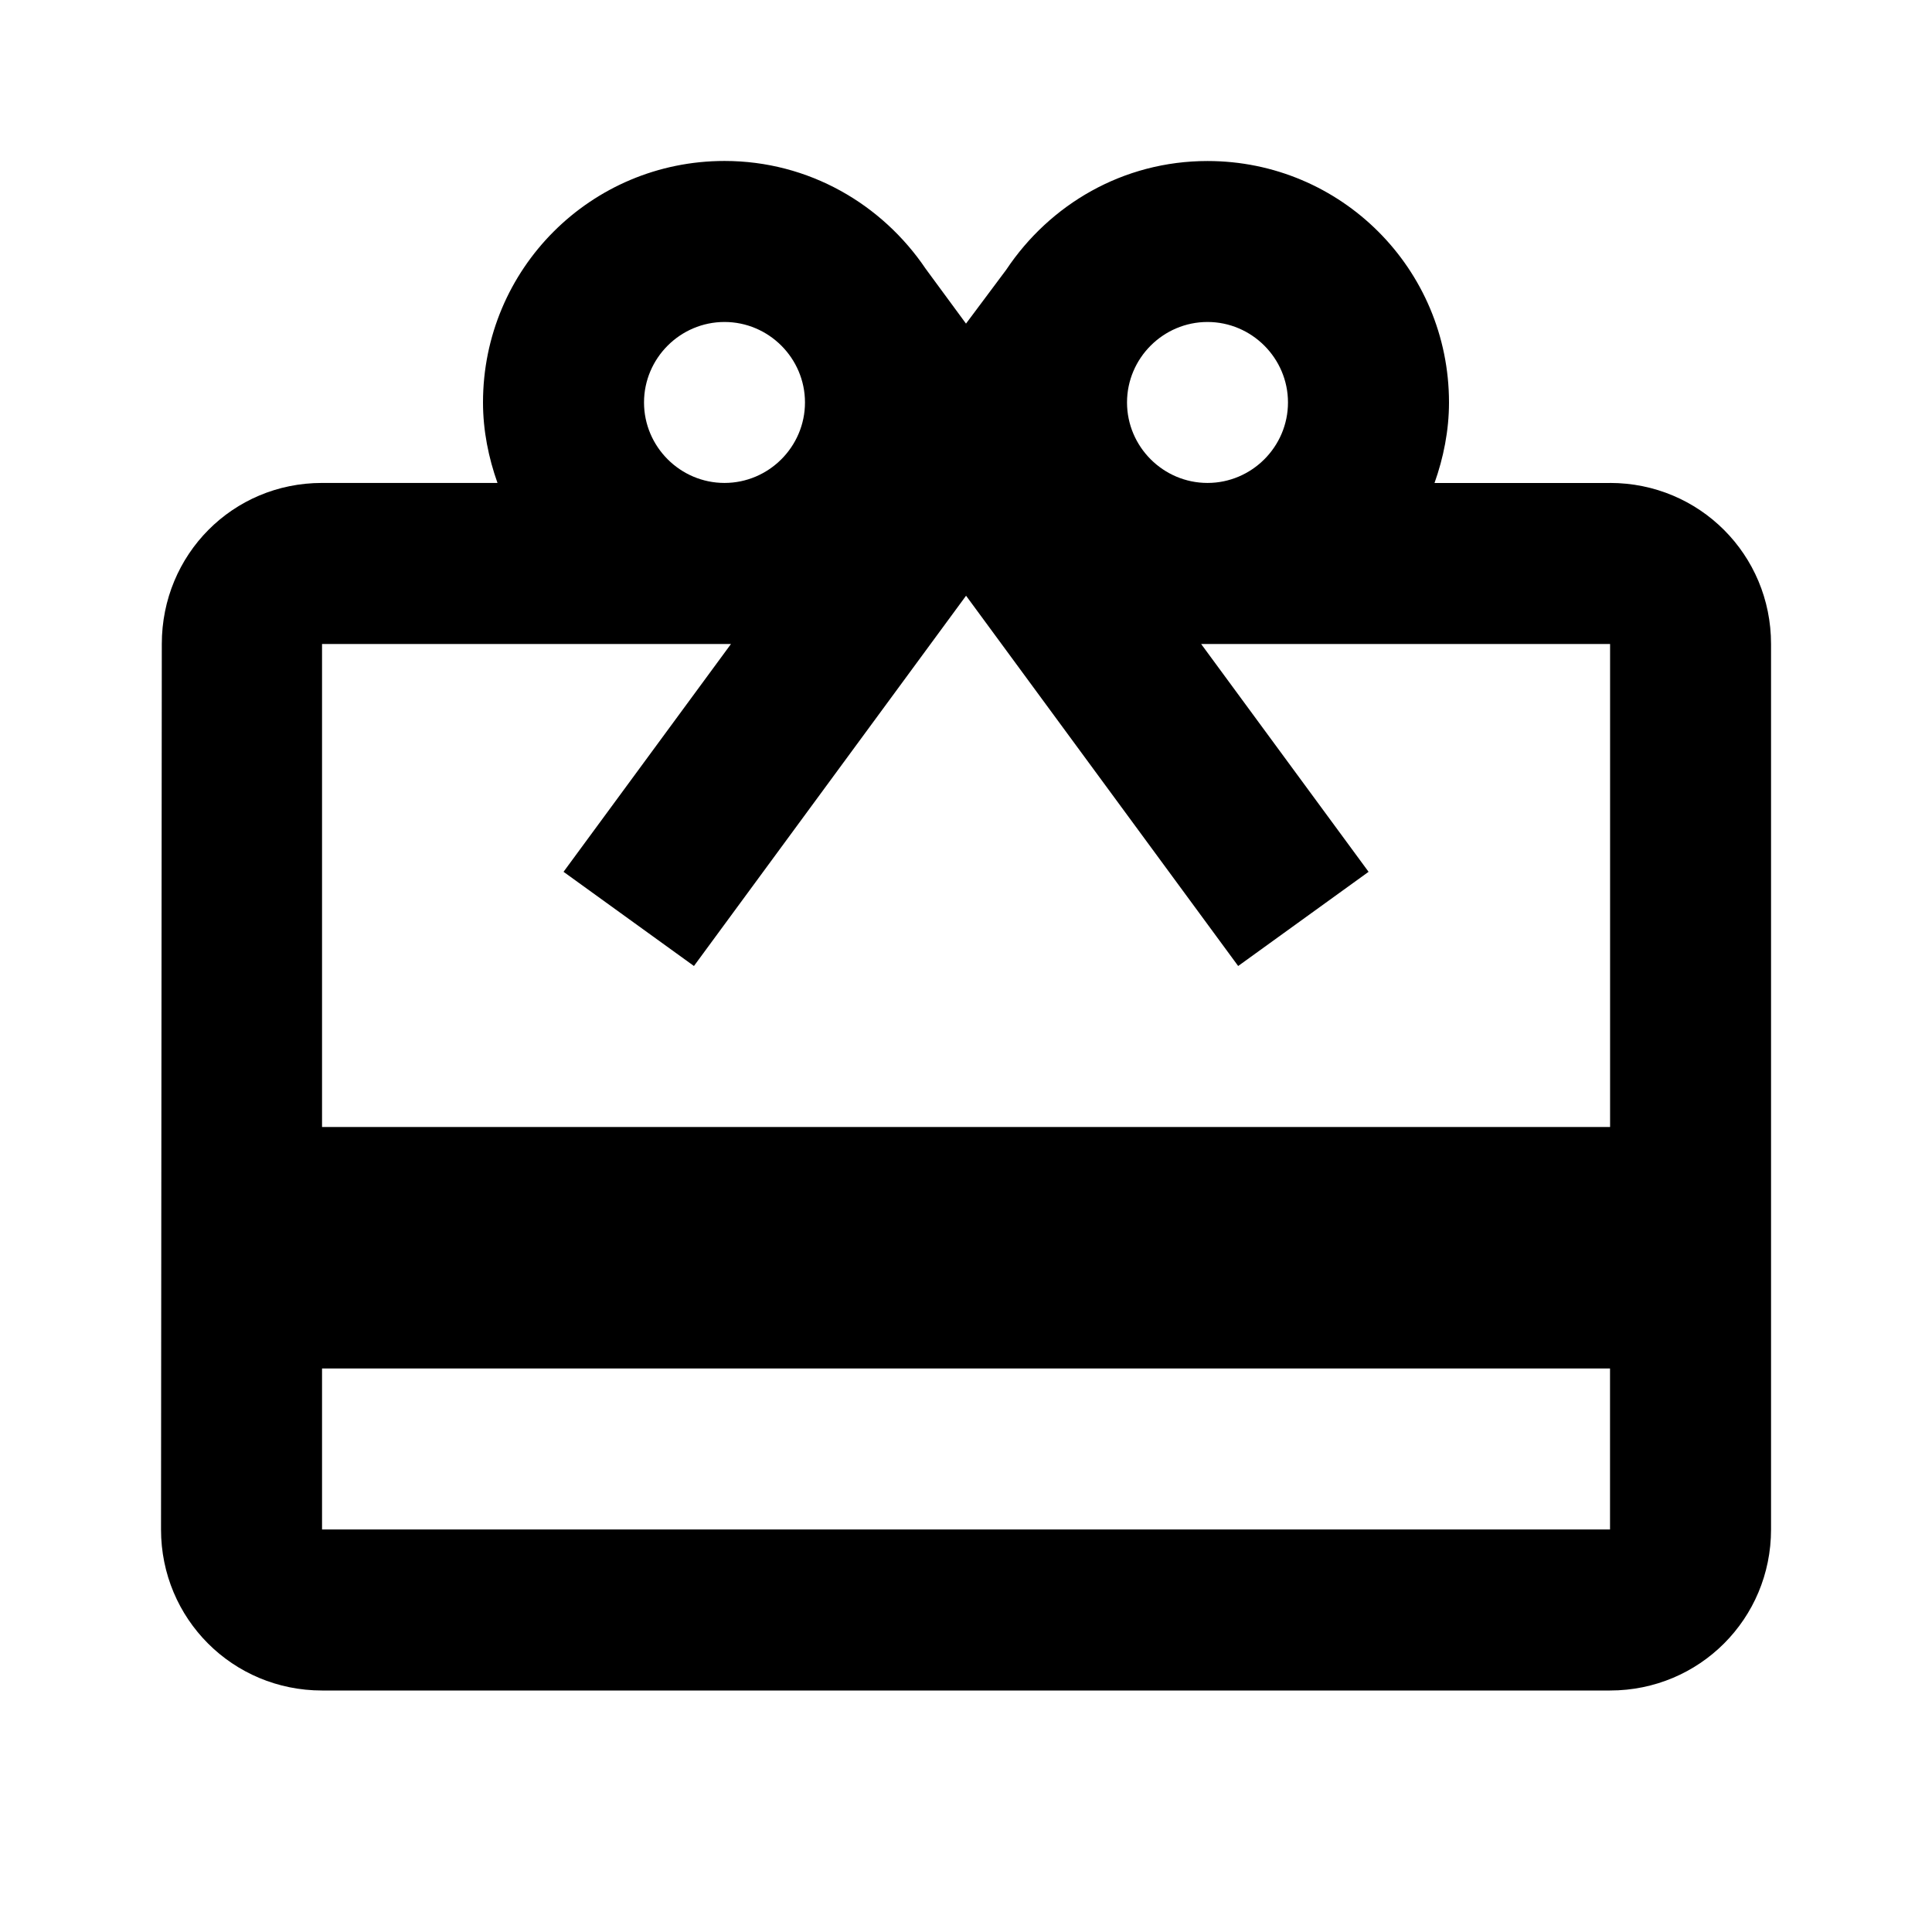 <!-- Generated by IcoMoon.io -->
<svg version="1.1" xmlns="http://www.w3.org/2000/svg" width="32" height="32" viewBox="0 0 32 32">
<title>mt-redeem</title>
<path d="M26.667 8h-2.907c0.147-0.413 0.24-0.867 0.24-1.333 0-2.213-1.787-4-4-4-1.4 0-2.613 0.72-3.333 1.8l-0.667 0.893-0.667-0.907c-0.72-1.067-1.933-1.787-3.333-1.787-2.213 0-4 1.787-4 4 0 0.467 0.093 0.92 0.24 1.333h-2.907c-1.48 0-2.653 1.187-2.653 2.667l-0.013 14.667c0 1.48 1.187 2.667 2.667 2.667h21.333c1.48 0 2.667-1.187 2.667-2.667v-14.667c0-1.48-1.187-2.667-2.667-2.667v0zM20 5.333c0.733 0 1.333 0.6 1.333 1.333s-0.6 1.333-1.333 1.333c-0.733 0-1.333-0.6-1.333-1.333s0.6-1.333 1.333-1.333v0zM12 5.333c0.733 0 1.333 0.6 1.333 1.333s-0.6 1.333-1.333 1.333c-0.733 0-1.333-0.6-1.333-1.333s0.6-1.333 1.333-1.333v0zM26.667 25.333h-21.333v-2.667h21.333v2.667zM26.667 18.667h-21.333v-8h6.773l-2.773 3.773 2.16 1.56 4.507-6.133 4.507 6.133 2.16-1.56-2.773-3.773h6.773v8z"></path>
</svg>

